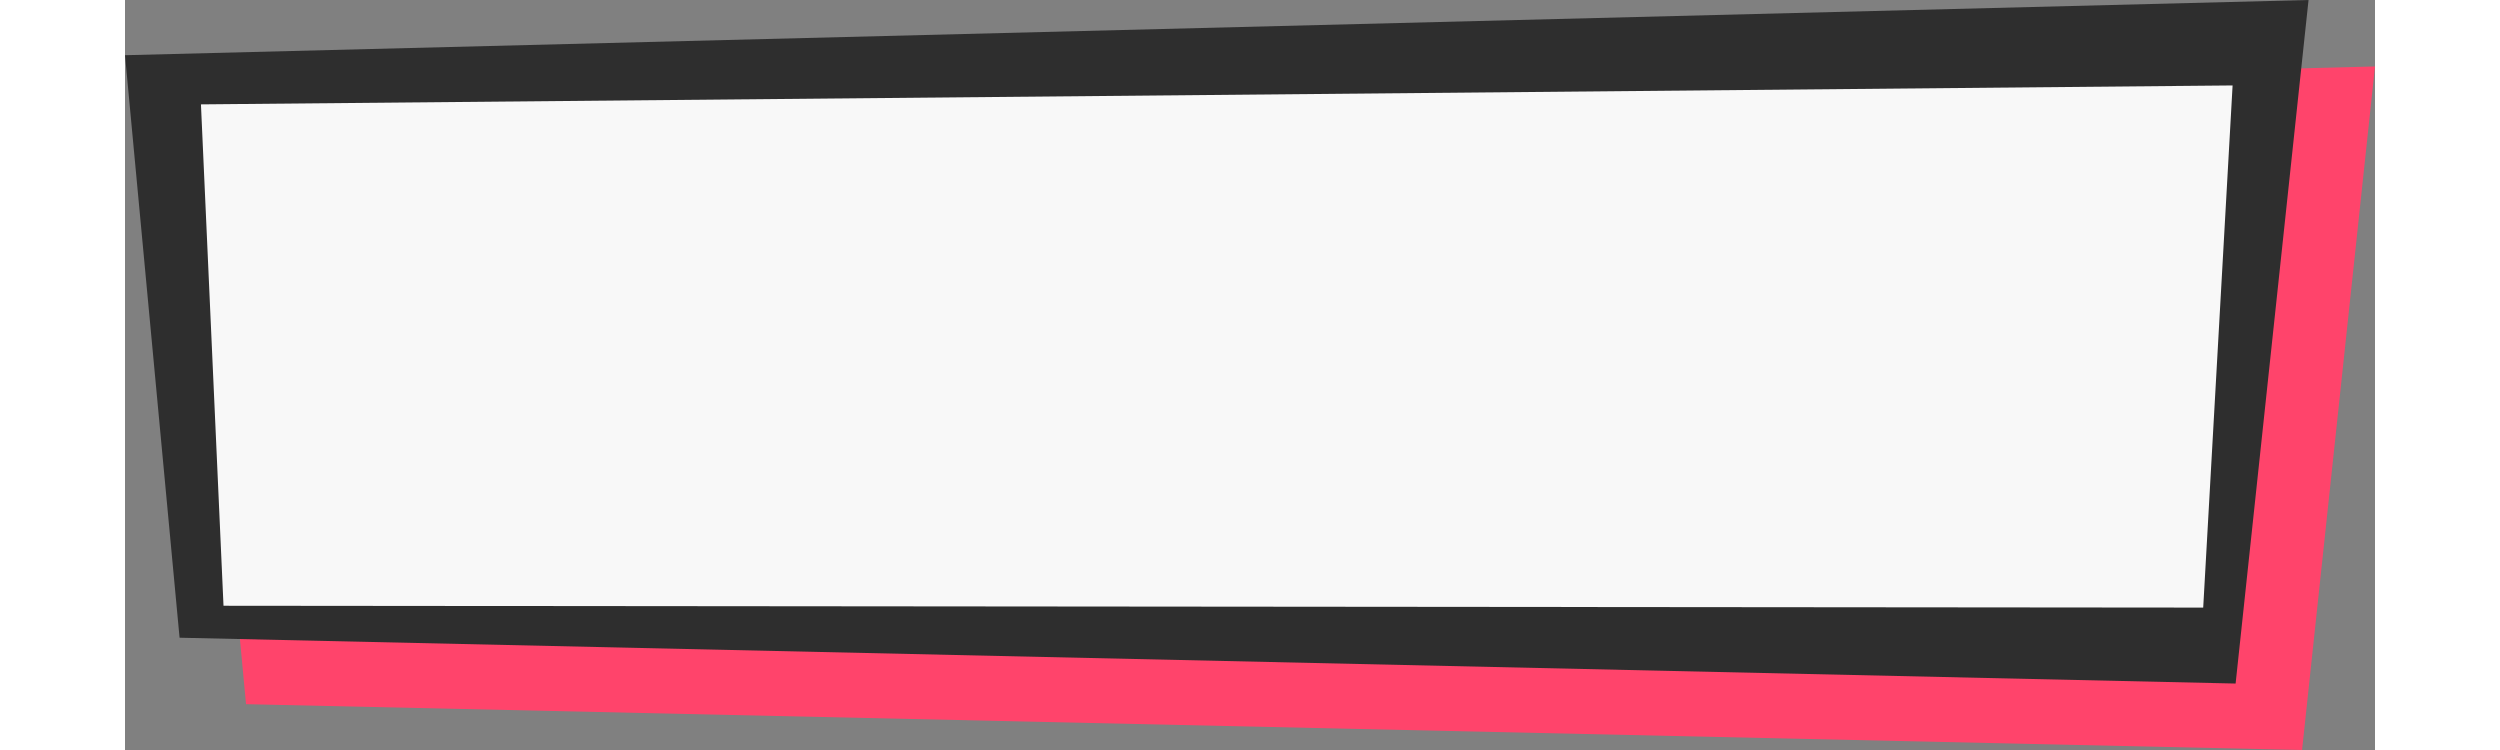 <?xml version="1.0" encoding="UTF-8"?>
<svg width="200px" height="60px" viewBox="0 0 237 79" version="1.1" xmlns="http://www.w3.org/2000/svg" xmlns:xlink="http://www.w3.org/1999/xlink">
    <rect x="0" y="0" width="237" height="79" fill="#808080" stroke="none"/>
    <!-- Generator: Sketch 52.4 (67378) - http://www.bohemiancoding.com/sketch -->
    <title>btn1</title>
    <desc>Created with Sketch.</desc>
    <g id="main" stroke="none" stroke-width="1" fill="none" fill-rule="evenodd">
        <g id="留言" transform="translate(-69, -443)">
            <g id="btn1" transform="translate(69, 443)">
                <polygon id="Path-33" fill="#FF446B" points="7 12.815 12.748 74.173 229.318 79 237 7"></polygon>
                <polygon id="Path-33-Copy-2" fill="#2E2E2E" points="0 5.815 5.748 67.173 222.318 72 230 0"></polygon>
                <polygon id="Path-33-Copy" fill="#F8F8F8" points="8 10.994 10.376 63.807 218.904 64 222 9"></polygon>
            </g>
        </g>
    </g>
</svg>